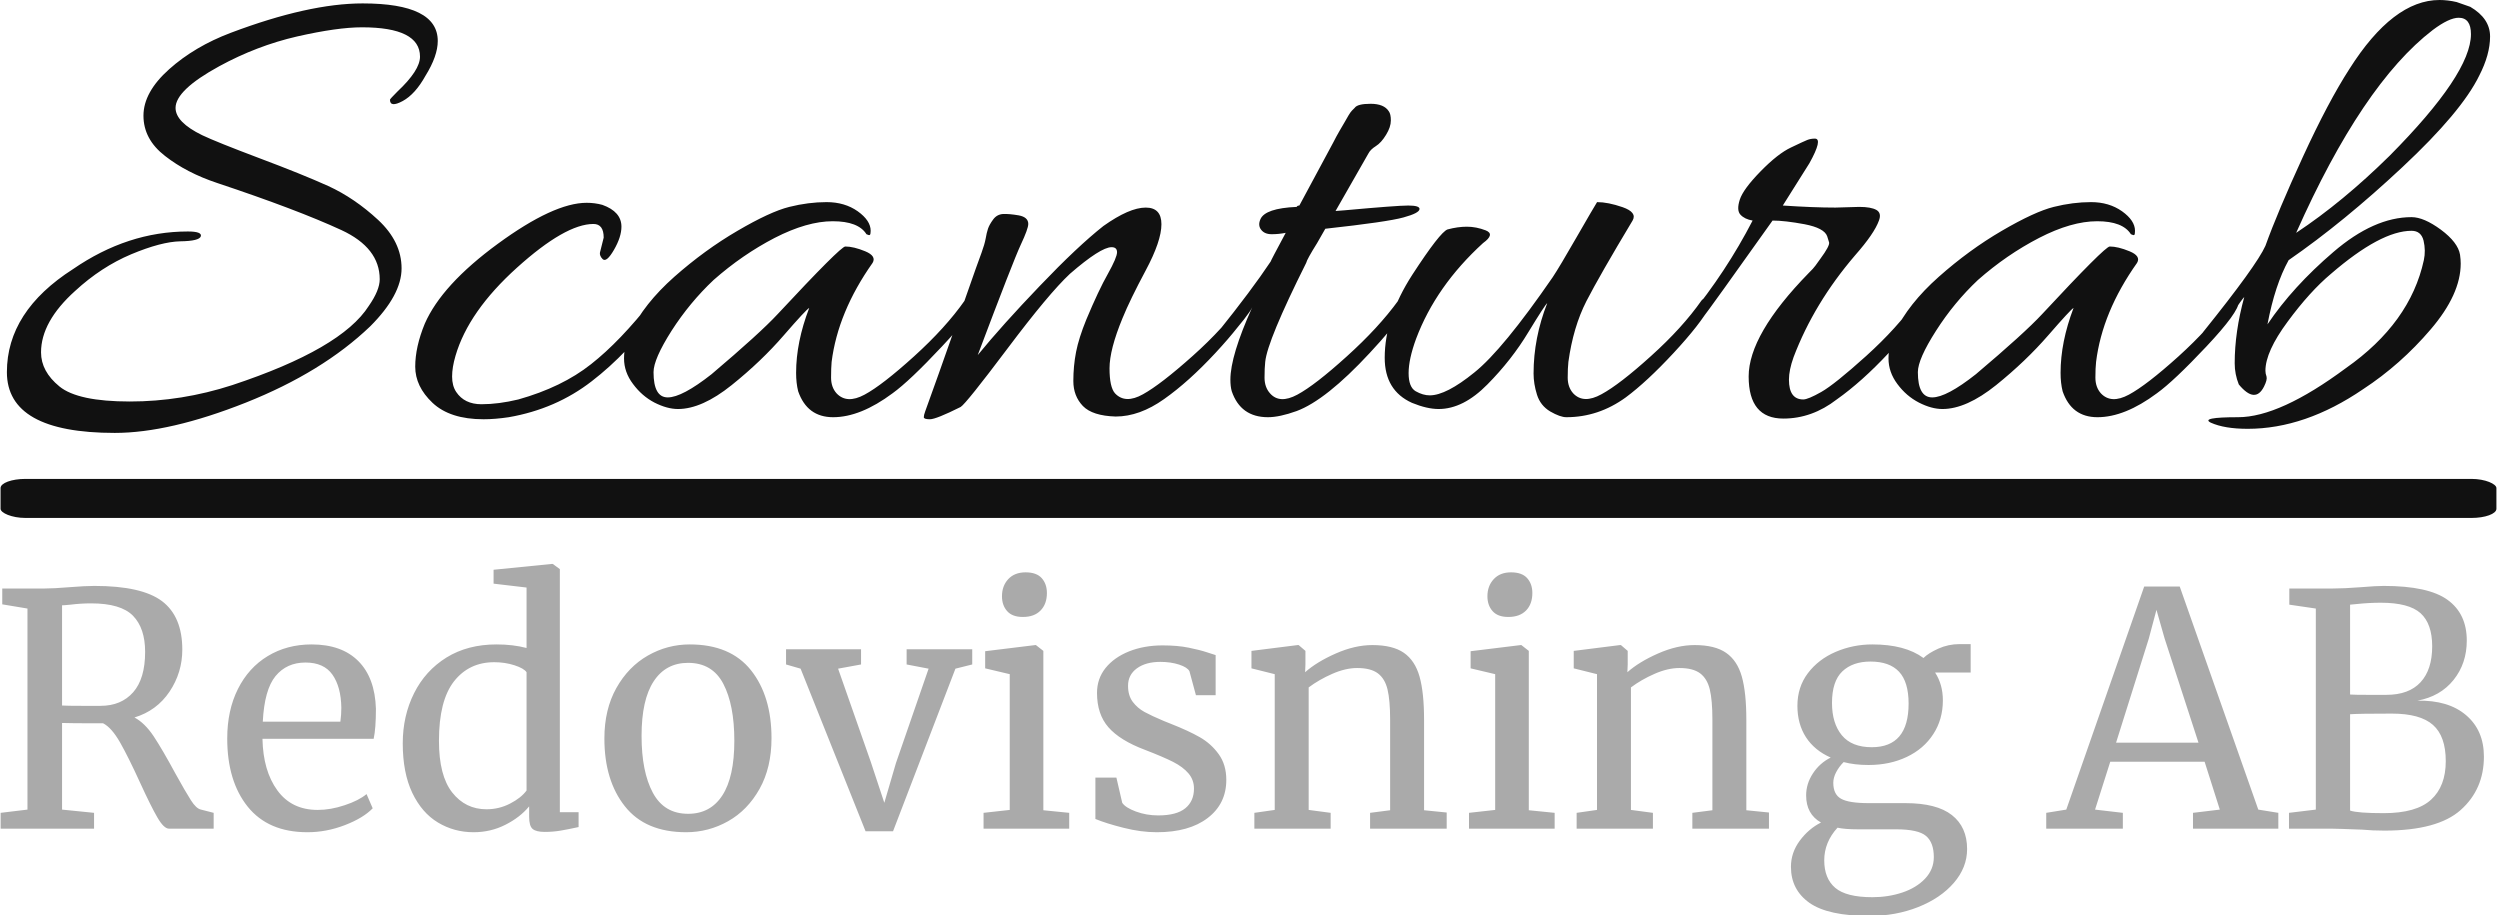 <svg xmlns="http://www.w3.org/2000/svg" version="1.1" xmlns:xlink="http://www.w3.org/1999/xlink" xmlns:svgjs="http://svgjs.dev/svgjs" width="1000" height="366" viewBox="0 0 1000 366"><g transform="matrix(1,0,0,1,-0.606,0.189)"><svg viewBox="0 0 396 145" data-background-color="#f8f8f8" preserveAspectRatio="xMidYMid meet" height="366" width="1000" xmlns="http://www.w3.org/2000/svg" xmlns:xlink="http://www.w3.org/1999/xlink"><defs></defs><g id="tight-bounds" transform="matrix(1,0,0,1,0.24,-0.075)"><svg viewBox="0 0 395.52 145.149" height="145.149" width="395.52"><g><svg viewBox="0 0 397.498 145.875" height="145.149" width="395.52"><g><svg viewBox="0 0 397.498 145.875" height="145.875" width="397.498"><g><svg viewBox="0 0 397.498 145.875" height="145.875" width="397.498"><g><rect width="397.498" height="6.218" x="0" y="76.271" fill="#111111" opacity="1" stroke-width="0" stroke="transparent" fill-opacity="1" class="rect-o-0" data-fill-palette-color="primary" rx="1%" id="o-0" data-palette-color="#111111"></rect></g><g transform="matrix(1,0,0,1,0.989,0)"><svg viewBox="0 0 395.52 68.947" height="68.947" width="395.52"><g transform="matrix(1,0,0,1,0,0)"><svg width="395.52" viewBox="0.7 -29.4 181.83 31.7" height="68.947" data-palette-color="#111111"><path d="M32.25-26.4L32.25-26.4Q32.25-25.3 31.35-23.85L31.35-23.85Q30.6-22.5 29.68-22 28.75-21.5 28.75-22.1L28.75-22.1Q28.75-22.15 29.3-22.7L29.3-22.7Q30.95-24.25 30.95-25.25L30.95-25.25Q30.95-27.4 26.7-27.4L26.7-27.4Q24.9-27.4 21.95-26.73 19-26.05 16.25-24.55L16.25-24.55Q13.05-22.8 13.05-21.5L13.05-21.5Q13.05-20.45 15-19.5L15-19.5Q16.05-19 19.18-17.82 22.3-16.65 24.23-15.78 26.15-14.9 27.88-13.3 29.6-11.7 29.6-9.75 29.6-7.8 27.3-5.5L27.3-5.5Q23.8-2.15 18.2 0.08 12.6 2.3 8.6 2.3L8.6 2.3Q0.7 2.3 0.7-2.15 0.7-6.6 5.55-9.7L5.55-9.7Q9.55-12.45 13.95-12.45L13.95-12.45Q15-12.45 14.9-12.1L14.9-12.1Q14.8-11.75 13.4-11.73 12-11.7 9.8-10.78 7.6-9.85 5.7-8.1L5.7-8.1Q3.2-5.85 3.2-3.6L3.2-3.6Q3.2-2.2 4.55-1.1 5.9 0 9.7 0 13.5 0 17.2-1.2L17.2-1.2Q25.2-3.85 27.2-7L27.2-7Q28-8.15 28-8.95L28-8.95Q28-11.25 25.2-12.55L25.2-12.55Q21.95-14.05 16.1-16L16.1-16Q13.85-16.75 12.28-17.98 10.7-19.2 10.7-20.93 10.7-22.65 12.58-24.33 14.45-26 17.1-27L17.1-27Q22.8-29.15 26.75-29.15L26.75-29.15Q32.25-29.15 32.25-26.4ZM44.15-11L44.15-11 44.4-12Q44.4-13 43.65-13L43.65-13Q41.6-13 38.05-9.8 34.5-6.6 33.55-3.35L33.55-3.35Q33.3-2.5 33.3-1.83 33.3-1.15 33.6-0.7L33.6-0.7Q34.2 0.2 35.45 0.2 36.7 0.2 38.15-0.15L38.15-0.15Q41.35-1.05 43.47-2.73 45.6-4.4 47.95-7.4L47.95-7.4Q48.15-7.65 48.42-7.55 48.7-7.45 48.7-7.28 48.7-7.1 48.55-6.75L48.55-6.75Q46.15-3.5 43.52-1.48 40.9 0.55 37.45 1.15L37.45 1.15Q36.45 1.3 35.6 1.3L35.6 1.3Q33.15 1.3 31.87 0.1 30.6-1.1 30.6-2.55 30.6-4 31.3-5.7L31.3-5.7Q32.55-8.55 36.65-11.55 40.75-14.55 43.15-14.55L43.15-14.55Q43.75-14.55 44.3-14.4L44.3-14.4Q45.7-13.9 45.7-12.8L45.7-12.8Q45.7-12.05 45.15-11.1 44.6-10.15 44.32-10.43 44.05-10.7 44.15-11ZM49.84 0.55L49.84 0.55Q49.05 0.55 48.12 0.08 47.2-0.4 46.55-1.28 45.89-2.15 45.89-3.15 45.89-4.15 46.34-5.05L46.34-5.05Q47.34-7.15 49.57-9.13 51.8-11.1 54.2-12.5 56.59-13.9 57.99-14.25 59.39-14.6 60.72-14.6 62.05-14.6 63-13.93 63.95-13.25 63.95-12.5L63.95-12.5Q63.95-12.25 63.89-12.2 63.84-12.15 63.64-12.25L63.64-12.25Q63.05-13.2 61.17-13.2 59.3-13.2 56.92-11.98 54.55-10.75 52.45-8.9L52.45-8.9Q50.7-7.25 49.37-5.18 48.05-3.1 48.05-2.15L48.05-2.15Q48.05-0.3 49.09-0.3 50.14-0.3 52.3-2L52.3-2Q55.84-5 57.14-6.4L57.14-6.4Q61.75-11.35 62.09-11.35L62.09-11.35Q62.7-11.35 63.55-11 64.39-10.65 64.09-10.15L64.09-10.15Q61.55-6.55 61.09-2.9L61.09-2.9Q61.05-2.45 61.05-1.75 61.05-1.05 61.45-0.6L61.45-0.6Q62.2 0.2 63.5-0.5 64.8-1.2 67.12-3.3 69.44-5.4 70.84-7.4L70.84-7.4Q71.05-7.65 71.3-7.53 71.55-7.4 71.55-7.3L71.55-7.3Q71.55-6.55 69.17-4.03 66.8-1.5 65.55-0.6L65.55-0.6Q63.2 1.15 61.2 1.15L61.2 1.15Q59.3 1.15 58.64-0.75L58.64-0.75Q58.49-1.35 58.49-2.1L58.49-2.1Q58.49-4.35 59.45-6.85L59.45-6.85Q59.24-6.75 57.59-4.85 55.95-2.95 53.77-1.2 51.59 0.55 49.84 0.55ZM84.09-14.2L84.09-14.2Q85.24-14.2 85.24-12.98 85.24-11.75 84.09-9.6 82.94-7.45 82.39-6.1L82.39-6.1Q81.44-3.8 81.44-2.43 81.44-1.05 81.84-0.6L81.84-0.6Q82.59 0.2 83.89-0.53 85.19-1.25 87.52-3.33 89.84-5.4 91.24-7.4L91.24-7.4Q91.44-7.65 91.72-7.53 91.99-7.4 91.99-7.28 91.99-7.15 91.89-7L91.89-7Q91.14-5.65 89.19-3.55 87.24-1.45 85.44-0.18 83.64 1.1 81.89 1.1L81.89 1.1Q80.19 1.05 79.49 0.33 78.79-0.4 78.79-1.5 78.79-2.6 78.99-3.63 79.19-4.65 79.74-6L79.74-6Q80.64-8.15 81.32-9.35 81.99-10.55 81.99-10.93 81.99-11.3 81.59-11.3L81.59-11.3Q80.79-11.3 78.54-9.35L78.54-9.35Q76.99-7.9 73.97-3.88 70.94 0.15 70.54 0.4L70.54 0.4Q68.74 1.3 68.29 1.3 67.84 1.3 67.84 1.15 67.84 1 67.94 0.73 68.04 0.45 68.92-2 69.79-4.45 70.82-7.38 71.84-10.3 72.07-10.9 72.29-11.5 72.37-11.93 72.44-12.35 72.54-12.65 72.64-12.95 72.92-13.33 73.19-13.7 73.64-13.73 74.09-13.75 74.79-13.63 75.49-13.5 75.49-13L75.49-13Q75.49-12.65 74.94-11.48 74.39-10.3 71.79-3.4L71.79-3.4Q73.59-5.6 76.34-8.47 79.09-11.35 80.99-12.85L80.99-12.85Q82.89-14.2 84.09-14.2ZM97.99-13.95L98.64-14Q102.49-14.35 103.31-14.35 104.14-14.35 104.14-14.1L104.14-14.1Q104.14-13.8 102.97-13.48 101.79-13.15 97.24-12.65L97.24-12.65Q96.99-12.2 96.64-11.6L96.64-11.6Q95.89-10.4 95.84-10.15L95.84-10.15Q92.99-4.45 92.84-2.9L92.84-2.9Q92.79-2.45 92.79-1.75 92.79-1.05 93.19-0.6L93.19-0.6Q93.89 0.2 95.19-0.5 96.49-1.2 98.81-3.3 101.14-5.4 102.59-7.4L102.59-7.4Q102.79-7.65 103.09-7.5L103.09-7.5Q103.84-7.15 100.49-3.55L100.49-3.55Q97.29-0.1 95.14 0.7L95.14 0.7Q93.89 1.15 93.04 1.15L93.04 1.15Q91.04 1.15 90.39-0.75L90.39-0.75Q90.29-1.1 90.29-1.6L90.29-1.6Q90.29-3.35 91.89-6.9L91.89-6.9Q91.64-6.35 89.94-4.4L89.94-4.4Q89.49-3.9 89.24-4.4L89.24-4.4Q89.19-4.5 89.19-4.67 89.19-4.85 89.39-5.1L89.39-5.1Q91.84-8.15 93.24-10.25L93.24-10.25Q93.24-10.3 94.34-12.35L94.34-12.35Q93.84-12.25 93.31-12.25 92.79-12.25 92.54-12.58 92.29-12.9 92.49-13.35L92.49-13.35Q92.84-14.15 95.14-14.25L95.14-14.25Q95.19-14.35 95.34-14.35L95.34-14.35 97.84-19Q98.04-19.4 98.29-19.83 98.54-20.25 98.67-20.48 98.79-20.7 98.94-20.95 99.09-21.2 99.19-21.3 99.29-21.4 99.39-21.5L99.39-21.5Q99.59-21.8 100.56-21.8 101.54-21.8 101.89-21.25L101.89-21.25Q102.04-21.05 102.04-20.58 102.04-20.1 101.69-19.53 101.34-18.95 100.94-18.7 100.54-18.45 100.39-18.15L100.39-18.15 97.99-13.95ZM125.44-7Q124.69-5.65 122.74-3.55 120.79-1.45 119.24-0.3L119.24-0.3Q117.24 1.15 114.89 1.15L114.89 1.15Q114.44 1.15 113.71 0.73 112.99 0.3 112.74-0.5 112.49-1.3 112.49-2.05L112.49-2.05Q112.49-4.65 113.49-7.2L113.49-7.2Q113.34-7.1 112.11-5.08 110.89-3.05 109.11-1.25 107.34 0.55 105.54 0.55L105.54 0.55Q104.69 0.55 103.59 0.1L103.59 0.1Q101.59-0.8 101.59-3.2L101.59-3.2Q101.59-6.15 103.61-9.28 105.64-12.4 106.19-12.6L106.19-12.6Q106.94-12.8 107.61-12.8 108.29-12.8 108.99-12.53 109.69-12.25 108.79-11.6L108.79-11.6Q105.34-8.45 103.89-4.6L103.89-4.6Q103.34-3.1 103.34-2.08 103.34-1.05 103.86-0.75 104.39-0.45 104.89-0.45L104.89-0.45Q106.09-0.45 108.16-2.13 110.24-3.8 113.89-9.1L113.89-9.1Q114.39-9.85 115.64-12.03 116.89-14.2 117.14-14.6L117.14-14.6Q117.94-14.6 119.01-14.23 120.09-13.85 119.74-13.25L119.74-13.25Q117.34-9.25 116.36-7.35 115.39-5.45 115.04-2.9L115.04-2.9Q114.99-2.45 114.99-1.75 114.99-1.05 115.39-0.6L115.39-0.6Q116.14 0.2 117.46-0.53 118.79-1.25 121.09-3.33 123.39-5.4 124.79-7.4L124.79-7.4Q124.99-7.65 125.26-7.53 125.54-7.4 125.54-7.28 125.54-7.15 125.44-7L125.44-7ZM130.78 1.25L130.78 1.25Q128.24 1.25 128.24-1.83 128.24-4.9 132.63-9.4L132.63-9.4Q132.99-9.75 133.13-9.95L133.13-9.95 133.49-10.45Q134.19-11.4 134.13-11.65L134.13-11.65 133.99-12.1Q133.78-12.7 132.34-12.98 130.88-13.25 129.99-13.25L129.99-13.25Q125.48-6.9 124.78-6 124.09-5.1 123.84-5.25 123.59-5.4 123.59-5.6 123.59-5.8 123.89-6.2L123.89-6.2Q126.59-9.5 128.53-13.25L128.53-13.25Q127.94-13.35 127.64-13.68 127.34-14 127.59-14.78 127.84-15.55 129.11-16.85 130.38-18.15 131.34-18.6 132.28-19.05 132.53-19.15 132.78-19.25 133.09-19.25L133.09-19.25Q133.69-19.25 132.69-17.45L132.69-17.45 130.74-14.35Q132.99-14.2 134.59-14.2L134.59-14.2 136.34-14.25Q137.19-14.25 137.59-14.03 137.99-13.8 137.78-13.25L137.78-13.25Q137.44-12.3 136.03-10.7L136.03-10.7Q133.03-7.2 131.53-3.25L131.53-3.25Q131.19-2.3 131.19-1.6L131.19-1.6Q131.19-0.15 132.24-0.15L132.24-0.15Q132.59-0.15 133.56-0.7 134.53-1.25 136.84-3.33 139.13-5.4 140.53-7.4L140.53-7.4Q140.74-7.65 141.01-7.53 141.28-7.4 141.28-7.28 141.28-7.15 141.19-7L141.19-7Q140.44-5.65 138.49-3.55 136.53-1.45 134.69-0.15L134.69-0.15Q132.88 1.25 130.78 1.25ZM142.43 0.55L142.43 0.55Q141.63 0.55 140.71 0.08 139.78-0.4 139.13-1.28 138.48-2.15 138.48-3.15 138.48-4.15 138.93-5.05L138.93-5.05Q139.93-7.15 142.16-9.13 144.38-11.1 146.78-12.5 149.18-13.9 150.58-14.25 151.98-14.6 153.31-14.6 154.63-14.6 155.58-13.93 156.53-13.25 156.53-12.5L156.53-12.5Q156.53-12.25 156.48-12.2 156.43-12.15 156.23-12.25L156.23-12.25Q155.63-13.2 153.76-13.2 151.88-13.2 149.51-11.98 147.13-10.75 145.03-8.9L145.03-8.9Q143.28-7.25 141.96-5.18 140.63-3.1 140.63-2.15L140.63-2.15Q140.63-0.3 141.68-0.3 142.73-0.3 144.88-2L144.88-2Q148.43-5 149.73-6.4L149.73-6.4Q154.33-11.35 154.68-11.35L154.68-11.35Q155.28-11.35 156.13-11 156.98-10.65 156.68-10.15L156.68-10.15Q154.13-6.55 153.68-2.9L153.68-2.9Q153.63-2.45 153.63-1.75 153.63-1.05 154.03-0.6L154.03-0.6Q154.78 0.2 156.08-0.5 157.38-1.2 159.71-3.3 162.03-5.4 163.43-7.4L163.43-7.4Q163.63-7.65 163.88-7.53 164.13-7.4 164.13-7.3L164.13-7.3Q164.13-6.55 161.76-4.03 159.38-1.5 158.13-0.6L158.13-0.6Q155.78 1.15 153.78 1.15L153.78 1.15Q151.88 1.15 151.23-0.75L151.23-0.75Q151.08-1.35 151.08-2.1L151.08-2.1Q151.08-4.35 152.03-6.85L152.03-6.85Q151.83-6.75 150.18-4.85 148.53-2.95 146.36-1.2 144.18 0.55 142.43 0.55ZM176.78-13.5L176.78-13.5Q177.68-13.5 178.93-12.58 180.18-11.65 180.33-10.75L180.33-10.75Q180.38-10.4 180.38-10.1L180.38-10.1Q180.38-7.85 178.18-5.28 175.98-2.7 173.23-0.9L173.23-0.9Q168.98 2 164.78 2L164.78 2Q163.08 2 162.08 1.55L162.08 1.55Q161.28 1.15 164.08 1.15L164.08 1.15Q167.13 1.15 171.98-2.45L171.98-2.45Q176.68-5.75 177.68-10.35L177.68-10.35Q177.83-11.05 177.66-11.78 177.48-12.5 176.78-12.5L176.78-12.5Q174.53-12.5 170.88-9.35L170.88-9.35Q169.33-8.05 167.71-5.85 166.08-3.65 166.08-2.25L166.08-2.25Q166.08-2.05 166.16-1.83 166.23-1.6 165.98-1.1L165.98-1.1Q165.33 0.2 164.13-1.25L164.13-1.25Q163.83-2 163.83-2.8L163.83-2.8Q163.83-5.1 164.53-7.65L164.53-7.65Q164.33-7.45 163.66-6.43 162.98-5.4 162.08-4.4L162.08-4.4Q161.63-3.9 161.38-4.4L161.38-4.4Q161.33-4.5 161.33-4.67 161.33-4.85 161.53-5.1L161.53-5.1Q165.43-9.95 166.08-11.4L166.08-11.4Q166.98-13.9 168.83-17.93 170.68-21.95 172.23-24.35L172.23-24.35Q175.43-29.4 178.83-29.4L178.83-29.4Q179.43-29.4 180.08-29.25L180.08-29.25 181.08-28.9Q182.53-28.05 182.53-26.73 182.53-25.4 181.73-23.85L181.73-23.85Q180.43-21.2 176.13-17.18 171.83-13.15 167.78-10.35L167.78-10.35Q166.78-8.55 166.23-5.65L166.23-5.65Q168.08-8.4 171.06-10.95 174.03-13.5 176.78-13.5ZM175.18-18L175.18-18Q181.13-24 181.13-26.9L181.13-26.9Q181.13-28.1 180.23-28.1L180.23-28.1Q179.53-28.1 178.33-27.2L178.33-27.2Q173.18-23.25 168.33-12.35L168.33-12.35Q171.73-14.6 175.18-18Z" opacity="1" transform="matrix(1,0,0,1,0,0)" fill="#111111" class="undefined-text-0" data-fill-palette-color="primary" id="text-0"></path></svg></g></svg></g><g transform="matrix(1,0,0,1,0,89.814)"><svg viewBox="0 0 395.52 56.062" height="56.062" width="395.52"><g transform="matrix(1,0,0,1,0,0)"><svg width="395.52" viewBox="2.3 -40.95 384.12 54.45" height="56.062" data-palette-color="#aaaaaa"><path d="M2.3 0L2.3-2.45 6.45-2.95 6.45-34.05 2.55-34.7 2.55-37.15 9.1-37.15Q10.5-37.15 12.9-37.35L12.9-37.35Q15.4-37.55 16.8-37.55L16.8-37.55Q24.15-37.55 27.28-35.18 30.4-32.8 30.4-27.7L30.4-27.7Q30.4-24.15 28.43-21.2 26.45-18.25 23-17.2L23-17.2Q24.6-16.35 25.98-14.28 27.35-12.2 29.35-8.5L29.35-8.5Q30.9-5.7 31.73-4.4 32.55-3.1 33.3-2.95L33.3-2.95 35.25-2.45 35.25 0 28.35 0Q27.55 0 26.55-1.73 25.55-3.45 23.9-7.05L23.9-7.05Q22.1-11 20.78-13.33 19.45-15.65 18.15-16.3L18.15-16.3Q12.8-16.3 11.8-16.35L11.8-16.35 11.8-2.95 16.75-2.45 16.75 0 2.3 0ZM17.75-19Q20.95-19 22.8-21.1 24.65-23.2 24.65-27.35L24.65-27.35Q24.65-31 22.78-32.93 20.9-34.85 16.3-34.85L16.3-34.85Q14.7-34.85 13.1-34.65L13.1-34.65Q12.1-34.55 11.8-34.55L11.8-34.55 11.8-19.05Q12.55-19 14.9-19L14.9-19 17.75-19ZM49.75 0.55Q43.7 0.55 40.52-3.4 37.35-7.35 37.35-13.95L37.35-13.95Q37.35-18.3 39-21.6 40.65-24.9 43.62-26.7 46.6-28.5 50.4-28.5L50.4-28.5Q55.05-28.5 57.62-25.93 60.2-23.35 60.35-18.55L60.35-18.55Q60.35-15.5 60-13.9L60-13.9 42.8-13.9Q42.9-8.95 45.1-5.93 47.3-2.9 51.35-2.9L51.35-2.9Q53.35-2.9 55.52-3.63 57.7-4.35 58.9-5.35L58.9-5.35 59.85-3.15Q58.4-1.65 55.55-0.55 52.7 0.55 49.75 0.55L49.75 0.55ZM42.85-16.55L54.85-16.55Q55-17.6 55-18.7L55-18.7Q54.95-21.95 53.62-23.83 52.3-25.7 49.45-25.7L49.45-25.7Q46.55-25.7 44.82-23.6 43.1-21.5 42.85-16.55L42.85-16.55ZM75.45 0.55Q72.45 0.55 69.95-0.95 67.45-2.45 65.97-5.55 64.5-8.65 64.5-13.2L64.5-13.2Q64.5-17.45 66.25-20.95 68-24.45 71.27-26.48 74.55-28.5 79-28.5L79-28.5Q81.55-28.5 83.65-27.95L83.65-27.95 83.65-37.3 78.55-37.9 78.55-40.05 87.55-40.95 87.7-40.95 88.8-40.15 88.8-2.55 91.7-2.55 91.7-0.25Q90.1 0.1 88.92 0.3 87.75 0.5 86.45 0.5L86.45 0.5Q85.15 0.5 84.6 0.05 84.05-0.4 84.05-1.85L84.05-1.85 84.05-3.45Q82.65-1.75 80.37-0.6 78.1 0.55 75.45 0.55L75.45 0.55ZM77.45-3Q79.4-3 81.1-3.88 82.8-4.75 83.65-5.9L83.65-5.9 83.65-24.2Q83.25-24.8 81.77-25.28 80.3-25.75 78.65-25.75L78.65-25.75Q74.75-25.75 72.42-22.78 70.1-19.8 70.1-13.6L70.1-13.6Q70.1-8.2 72.15-5.6 74.2-3 77.45-3L77.45-3ZM95.69-13.95Q95.69-18.45 97.54-21.75 99.39-25.05 102.42-26.78 105.44-28.5 108.89-28.5L108.89-28.5Q115.19-28.5 118.37-24.5 121.54-20.5 121.54-14L121.54-14Q121.54-9.45 119.69-6.15 117.84-2.85 114.82-1.15 111.79 0.55 108.34 0.55L108.34 0.55Q102.04 0.55 98.87-3.45 95.69-7.45 95.69-13.95L95.69-13.95ZM108.64-2.3Q112.09-2.3 113.94-5.15 115.79-8 115.79-13.6L115.79-13.6Q115.79-19.15 114.09-22.4 112.39-25.65 108.64-25.65L108.64-25.65Q105.19-25.65 103.32-22.8 101.44-19.95 101.44-14.35L101.44-14.35Q101.44-8.8 103.19-5.55 104.94-2.3 108.64-2.3L108.64-2.3ZM123.79-25.4L123.79-27.75 135.39-27.75 135.39-25.4 131.84-24.75 136.89-10.35 138.99-4 140.79-10.15 145.84-24.75 142.44-25.4 142.44-27.75 152.59-27.75 152.59-25.4 149.99-24.75 140.34 0.4 136.09 0.4 126.04-24.75 123.79-25.4ZM160.39-32.75Q158.79-32.75 157.99-33.65 157.19-34.55 157.19-35.95L157.19-35.95Q157.19-37.55 158.16-38.6 159.14-39.65 160.84-39.65L160.84-39.65Q162.54-39.65 163.34-38.75 164.14-37.85 164.14-36.45L164.14-36.45Q164.14-34.75 163.16-33.75 162.19-32.75 160.44-32.75L160.44-32.75 160.39-32.75ZM158.39-2.9L158.39-23.9 154.59-24.8 154.59-27.45 162.34-28.4 162.44-28.4 163.59-27.5 163.59-2.85 167.59-2.45 167.59 0 154.34 0 154.34-2.45 158.39-2.9ZM174.89-7.9L175.79-4Q176.29-3.25 177.91-2.65 179.54-2.05 181.34-2.05L181.34-2.05Q184.19-2.05 185.54-3.15 186.89-4.25 186.89-6.2L186.89-6.2Q186.89-7.55 186.04-8.55 185.19-9.55 183.66-10.33 182.14-11.1 179.29-12.2L179.29-12.2Q175.44-13.65 173.66-15.68 171.89-17.7 171.89-21L171.89-21Q171.89-23.2 173.21-24.85 174.54-26.5 176.86-27.43 179.19-28.35 182.04-28.35L182.04-28.35Q184.34-28.35 186.06-28 187.79-27.65 188.84-27.3 189.89-26.95 190.24-26.85L190.24-26.85 190.24-20.65 187.19-20.65 186.19-24.35Q185.89-24.95 184.59-25.38 183.29-25.8 181.69-25.8L181.69-25.8Q179.44-25.8 178.06-24.8 176.69-23.8 176.69-22.1L176.69-22.1Q176.69-20.6 177.41-19.63 178.14-18.65 179.24-18.05 180.34-17.45 182.24-16.65L182.24-16.65 183.24-16.25Q186.04-15.15 187.79-14.15 189.54-13.15 190.71-11.53 191.89-9.9 191.89-7.55L191.89-7.55Q191.89-3.85 189.01-1.65 186.14 0.55 181.14 0.55L181.14 0.55Q178.69 0.55 176.01-0.13 173.34-0.8 171.64-1.5L171.64-1.5 171.64-7.9 174.89-7.9ZM199.38-2.9L199.38-23.9 195.78-24.8 195.78-27.5 202.93-28.4 203.08-28.4 204.13-27.5 204.13-25.4 204.08-24.2Q205.88-25.8 208.83-27.1 211.78-28.4 214.48-28.4L214.48-28.4Q217.63-28.4 219.36-27.2 221.08-26 221.78-23.53 222.48-21.05 222.48-16.85L222.48-16.85 222.48-2.85 225.98-2.5 225.98 0 214.13 0 214.13-2.45 217.23-2.85 217.23-16.9Q217.23-19.85 216.83-21.53 216.43-23.2 215.33-24.03 214.23-24.85 212.13-24.85L212.13-24.85Q210.33-24.85 208.28-23.95 206.23-23.05 204.63-21.85L204.63-21.85 204.63-2.9 208.03-2.45 208.03 0 196.23 0 196.23-2.45 199.38-2.9ZM235.48-32.75Q233.88-32.75 233.08-33.65 232.28-34.55 232.28-35.95L232.28-35.95Q232.28-37.55 233.26-38.6 234.23-39.65 235.93-39.65L235.93-39.65Q237.63-39.65 238.43-38.75 239.23-37.85 239.23-36.45L239.23-36.45Q239.23-34.75 238.26-33.75 237.28-32.75 235.53-32.75L235.53-32.75 235.48-32.75ZM233.48-2.9L233.48-23.9 229.68-24.8 229.68-27.45 237.43-28.4 237.53-28.4 238.68-27.5 238.68-2.85 242.68-2.45 242.68 0 229.43 0 229.43-2.45 233.48-2.9ZM249.23-2.9L249.23-23.9 245.63-24.8 245.63-27.5 252.78-28.4 252.93-28.4 253.98-27.5 253.98-25.4 253.93-24.2Q255.73-25.8 258.68-27.1 261.63-28.4 264.33-28.4L264.33-28.4Q267.48-28.4 269.2-27.2 270.93-26 271.63-23.53 272.33-21.05 272.33-16.85L272.33-16.85 272.33-2.85 275.83-2.5 275.83 0 263.98 0 263.98-2.45 267.08-2.85 267.08-16.9Q267.08-19.85 266.68-21.53 266.28-23.2 265.18-24.03 264.08-24.85 261.98-24.85L261.98-24.85Q260.18-24.85 258.13-23.95 256.08-23.05 254.48-21.85L254.48-21.85 254.48-2.9 257.88-2.45 257.88 0 246.08 0 246.08-2.45 249.23-2.9ZM291.38 13.5Q284.98 13.5 282.1 11.48 279.23 9.45 279.23 5.9L279.23 5.9Q279.23 3.7 280.6 1.85 281.98 0 283.88-0.95L283.88-0.95Q281.58-2.25 281.58-5.15L281.58-5.15Q281.58-6.95 282.63-8.55 283.68-10.15 285.38-11L285.38-11Q282.88-12.1 281.55-14.15 280.23-16.2 280.23-19L280.23-19Q280.23-21.9 281.85-24.05 283.48-26.2 286.15-27.35 288.83-28.5 291.83-28.5L291.83-28.5Q296.88-28.5 299.73-26.4L299.73-26.4Q300.48-27.15 302.03-27.85 303.58-28.55 305.33-28.55L305.33-28.55 307.03-28.55 307.03-24.15 301.53-24.15Q302.73-22.3 302.73-19.85L302.73-19.85Q302.73-16.9 301.25-14.63 299.78-12.35 297.15-11.1 294.53-9.85 291.23-9.85L291.23-9.85Q289.08-9.85 287.38-10.3L287.38-10.3Q286.68-9.6 286.23-8.75 285.78-7.9 285.78-7.1L285.78-7.1Q285.78-5.3 286.98-4.63 288.18-3.95 291.28-3.95L291.28-3.95 296.93-3.95Q301.78-3.95 304.13-2.1 306.48-0.25 306.48 3.15L306.48 3.15Q306.48 6 304.43 8.38 302.38 10.75 298.9 12.13 295.43 13.5 291.38 13.5L291.38 13.5ZM291.73-12.6Q297.43-12.6 297.43-19.35L297.43-19.35Q297.43-22.7 295.95-24.28 294.48-25.85 291.53-25.85L291.53-25.85Q288.78-25.85 287.18-24.33 285.58-22.8 285.58-19.45L285.58-19.45Q285.58-16.3 287.1-14.45 288.63-12.6 291.73-12.6L291.73-12.6ZM291.83 10.6Q294.28 10.6 296.45 9.88 298.63 9.15 299.98 7.73 301.33 6.3 301.33 4.4L301.33 4.4Q301.33 2.15 300.13 1.13 298.93 0.1 295.48 0.1L295.48 0.1 289.58 0.1Q287.58 0.1 286.43-0.15L286.43-0.15Q284.38 2.1 284.38 4.9L284.38 4.9Q284.38 7.7 286.08 9.15 287.78 10.6 291.83 10.6L291.83 10.6ZM321.82-2.95L333.87-37.45 339.37-37.45 351.52-2.95 354.62-2.45 354.62 0 341.42 0 341.42-2.45 345.57-2.95 343.22-10.35 328.62-10.35 326.27-2.95 330.57-2.45 330.57 0 318.72 0 318.72-2.45 321.82-2.95ZM342.27-13.3L337.02-29.45 335.77-33.85 334.57-29.35 329.52-13.3 342.27-13.3ZM360.42-2.95L360.42-34.05 356.32-34.65 356.32-37.15 363.07-37.15Q364.77-37.15 367.37-37.35L367.37-37.35Q369.77-37.55 370.92-37.55L370.92-37.55Q377.82-37.55 380.79-35.4 383.77-33.25 383.77-29.1L383.77-29.1Q383.77-25.55 381.72-23 379.67-20.45 376.12-19.8L376.12-19.8Q380.92-19.9 383.67-17.55 386.42-15.2 386.42-11.15L386.42-11.15Q386.42-6.1 382.84-2.9 379.27 0.3 371.02 0.3L371.02 0.3Q369.22 0.3 367.57 0.15L367.57 0.15Q363.67 0 362.92 0L362.92 0 356.27 0 356.27-2.45 360.42-2.95ZM365.72-20.75Q366.42-20.7 368.57-20.7L368.57-20.7 371.32-20.7Q374.82-20.7 376.62-22.65 378.42-24.6 378.42-28.2L378.42-28.2Q378.42-31.7 376.62-33.33 374.82-34.95 370.47-34.95L370.47-34.95Q368.67-34.95 366.77-34.75L366.77-34.75 365.72-34.65 365.72-20.75ZM365.72-2.8Q366.87-2.4 370.92-2.4L370.92-2.4Q375.97-2.4 378.24-4.48 380.52-6.55 380.52-10.45L380.52-10.45Q380.52-14.3 378.54-16.05 376.57-17.8 372.17-17.8L372.17-17.8Q367.07-17.8 365.72-17.7L365.72-17.7 365.72-2.8Z" opacity="1" transform="matrix(1,0,0,1,0,0)" fill="#aaaaaa" class="undefined-text-1" data-fill-palette-color="secondary" id="text-1"></path></svg></g></svg></g></svg></g></svg></g><g></g></svg></g></svg><rect width="395.52" height="145.149" fill="none" stroke="none" visibility="hidden"></rect></g></svg></g></svg>